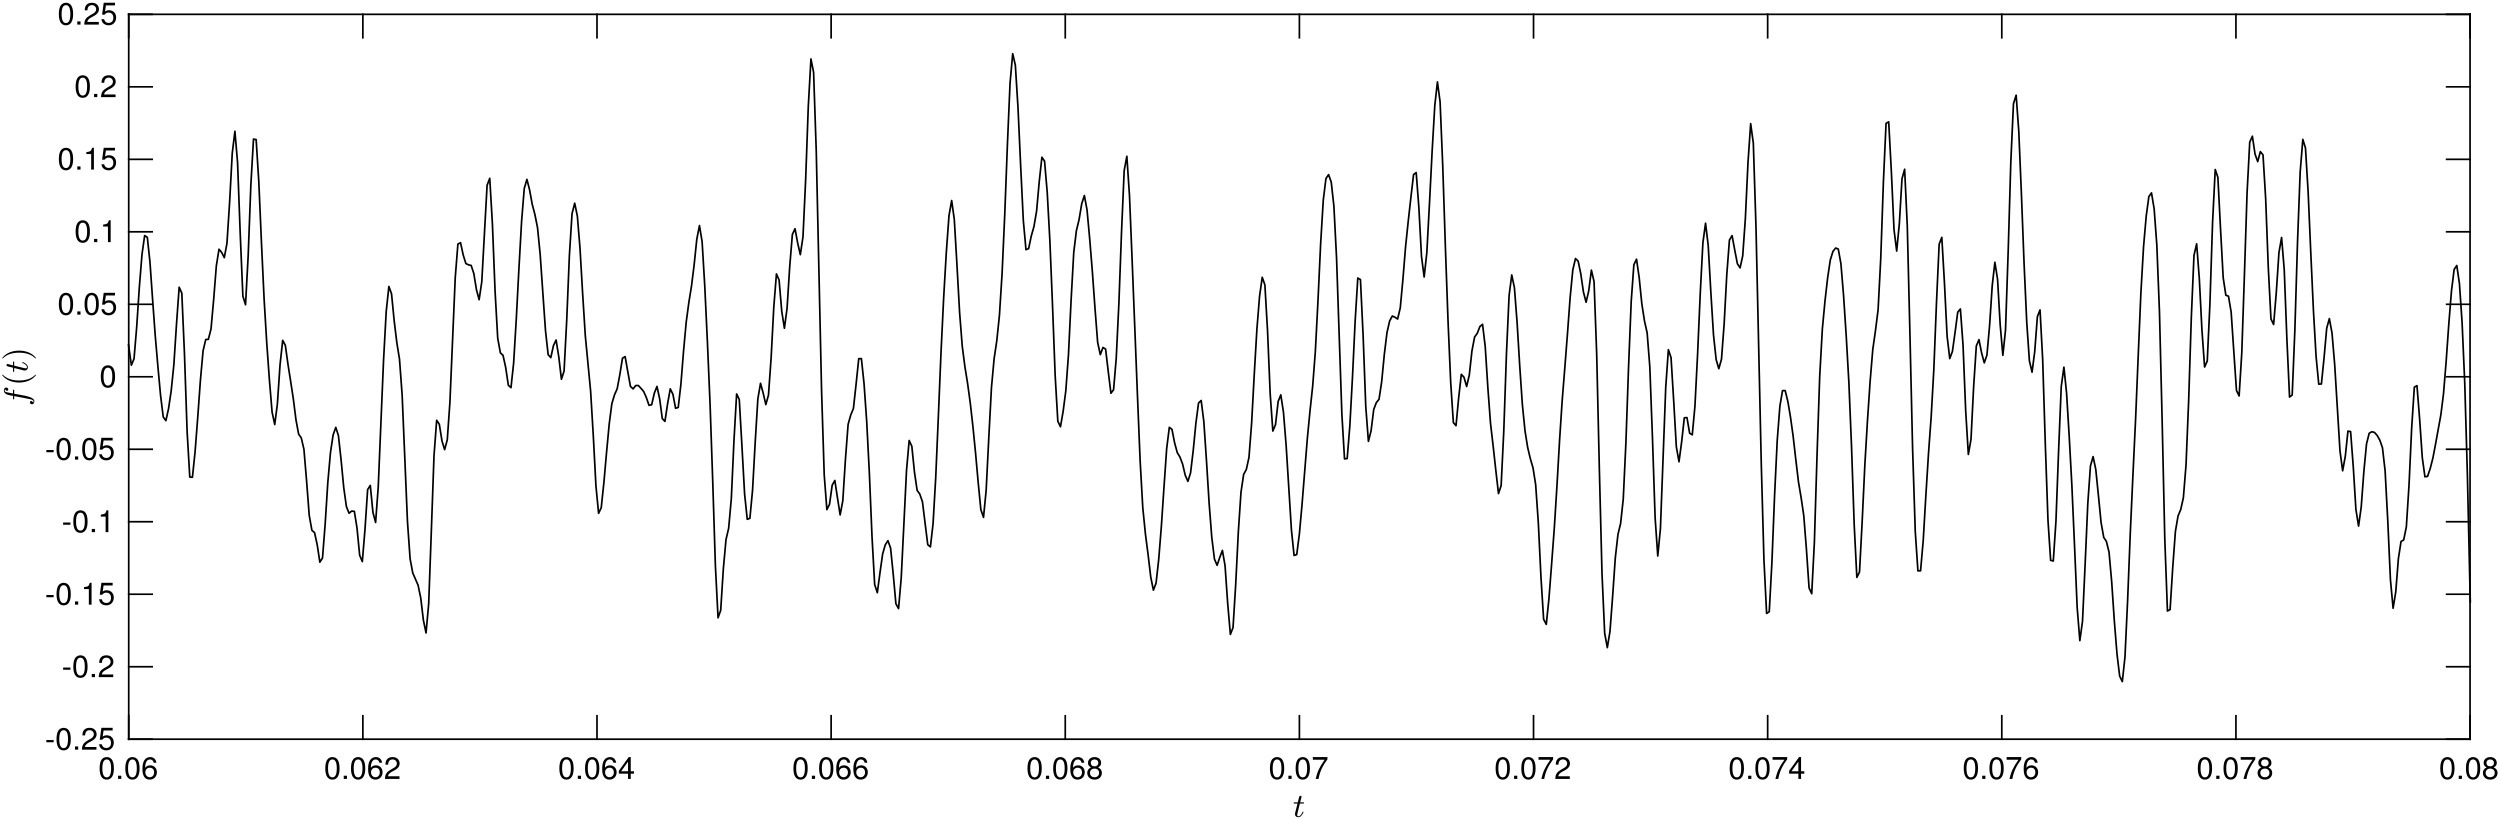 <?xml version="1.0" encoding="UTF-8"?>
<svg xmlns="http://www.w3.org/2000/svg" xmlns:xlink="http://www.w3.org/1999/xlink" width="1461pt" height="480pt" viewBox="0 0 1461 480" version="1.2">
<defs>
<g>
<symbol overflow="visible" id="glyph0-0">
<path style="stroke:none;" d=""/>
</symbol>
<symbol overflow="visible" id="glyph0-1">
<path style="stroke:none;" d="M 4.953 -12.766 C 3.766 -12.766 2.688 -12.25 2.016 -11.375 C 1.188 -10.25 0.781 -8.547 0.781 -6.172 C 0.781 -1.859 2.219 0.422 4.953 0.422 C 7.656 0.422 9.125 -1.875 9.125 -6.078 C 9.125 -8.562 8.734 -10.219 7.891 -11.375 C 7.219 -12.266 6.156 -12.766 4.953 -12.766 Z M 4.953 -11.375 C 6.656 -11.375 7.5 -9.656 7.5 -6.219 C 7.5 -2.594 6.672 -0.906 4.906 -0.906 C 3.234 -0.906 2.391 -2.672 2.391 -6.156 C 2.391 -9.656 3.234 -11.375 4.953 -11.375 Z M 4.953 -11.375 "/>
</symbol>
<symbol overflow="visible" id="glyph0-2">
<path style="stroke:none;" d="M 3.438 -1.875 L 1.562 -1.875 L 1.562 0 L 3.438 0 Z M 3.438 -1.875 "/>
</symbol>
<symbol overflow="visible" id="glyph0-3">
<path style="stroke:none;" d="M 8.969 -9.438 C 8.656 -11.531 7.297 -12.766 5.344 -12.766 C 3.938 -12.766 2.688 -12.109 1.922 -10.953 C 1.141 -9.703 0.781 -8.141 0.781 -5.812 C 0.781 -3.656 1.094 -2.312 1.859 -1.172 C 2.531 -0.141 3.656 0.422 5.062 0.422 C 7.484 0.422 9.234 -1.391 9.234 -3.891 C 9.234 -6.266 7.609 -7.938 5.328 -7.938 C 4.062 -7.938 3.078 -7.453 2.391 -6.516 C 2.406 -9.641 3.422 -11.375 5.234 -11.375 C 6.359 -11.375 7.125 -10.672 7.375 -9.438 Z M 5.125 -6.547 C 6.656 -6.547 7.609 -5.484 7.609 -3.766 C 7.609 -2.156 6.531 -0.984 5.078 -0.984 C 3.594 -0.984 2.484 -2.219 2.484 -3.859 C 2.484 -5.438 3.562 -6.547 5.125 -6.547 Z M 5.125 -6.547 "/>
</symbol>
<symbol overflow="visible" id="glyph0-4">
<path style="stroke:none;" d="M 9.109 -1.562 L 2.391 -1.562 C 2.562 -2.609 3.125 -3.281 4.703 -4.203 L 6.5 -5.172 C 8.281 -6.141 9.203 -7.453 9.203 -9.031 C 9.203 -10.094 8.766 -11.078 8.016 -11.781 C 7.25 -12.453 6.344 -12.766 5.109 -12.766 C 3.484 -12.766 2.281 -12.219 1.578 -11.109 C 1.141 -10.438 0.938 -9.641 0.906 -8.344 L 2.484 -8.344 C 2.531 -9.203 2.641 -9.734 2.859 -10.141 C 3.281 -10.922 4.109 -11.391 5.062 -11.391 C 6.5 -11.391 7.578 -10.359 7.578 -8.984 C 7.578 -7.984 6.984 -7.109 5.844 -6.469 L 4.188 -5.531 C 1.531 -4.016 0.75 -2.812 0.609 0 L 9.109 0 Z M 9.109 -1.562 "/>
</symbol>
<symbol overflow="visible" id="glyph0-5">
<path style="stroke:none;" d="M 5.891 -3.062 L 5.891 0 L 7.469 0 L 7.469 -3.062 L 9.359 -3.062 L 9.359 -4.484 L 7.469 -4.484 L 7.469 -12.766 L 6.297 -12.766 L 0.5 -4.734 L 0.5 -3.062 Z M 5.891 -4.484 L 1.891 -4.484 L 5.891 -10.078 Z M 5.891 -4.484 "/>
</symbol>
<symbol overflow="visible" id="glyph0-6">
<path style="stroke:none;" d="M 7.031 -6.719 C 8.359 -7.531 8.781 -8.156 8.781 -9.375 C 8.781 -11.391 7.219 -12.766 4.953 -12.766 C 2.703 -12.766 1.109 -11.375 1.109 -9.375 C 1.109 -8.172 1.531 -7.531 2.844 -6.719 C 1.391 -6.016 0.672 -4.953 0.672 -3.547 C 0.672 -1.203 2.406 0.422 4.953 0.422 C 7.469 0.422 9.234 -1.203 9.234 -3.531 C 9.234 -4.953 8.516 -6.016 7.031 -6.719 Z M 4.953 -11.375 C 6.297 -11.375 7.156 -10.578 7.156 -9.328 C 7.156 -8.141 6.281 -7.344 4.953 -7.344 C 3.594 -7.344 2.734 -8.141 2.734 -9.344 C 2.734 -10.578 3.594 -11.375 4.953 -11.375 Z M 4.953 -6.016 C 6.531 -6.016 7.609 -5.016 7.609 -3.516 C 7.609 -1.984 6.547 -0.984 4.906 -0.984 C 3.359 -0.984 2.281 -2.016 2.281 -3.516 C 2.281 -5.016 3.344 -6.016 4.953 -6.016 Z M 4.953 -6.016 "/>
</symbol>
<symbol overflow="visible" id="glyph0-7">
<path style="stroke:none;" d="M 9.359 -12.766 L 0.828 -12.766 L 0.828 -11.203 L 7.719 -11.203 C 4.688 -6.859 3.438 -4.203 2.484 0 L 4.172 0 C 4.875 -4.094 6.484 -7.609 9.359 -11.438 Z M 9.359 -12.766 "/>
</symbol>
<symbol overflow="visible" id="glyph0-8">
<path style="stroke:none;" d="M 5.109 -5.625 L 0.828 -5.625 L 0.828 -4.328 L 5.109 -4.328 Z M 5.109 -5.625 "/>
</symbol>
<symbol overflow="visible" id="glyph0-9">
<path style="stroke:none;" d="M 8.562 -12.766 L 1.984 -12.766 L 1.031 -5.812 L 2.484 -5.812 C 3.219 -6.703 3.828 -7.016 4.844 -7.016 C 6.547 -7.016 7.609 -5.844 7.609 -3.953 C 7.609 -2.109 6.547 -0.984 4.828 -0.984 C 3.438 -0.984 2.594 -1.688 2.219 -3.141 L 0.625 -3.141 C 0.844 -2.094 1.031 -1.578 1.406 -1.109 C 2.125 -0.141 3.422 0.422 4.859 0.422 C 7.438 0.422 9.234 -1.453 9.234 -4.156 C 9.234 -6.688 7.562 -8.406 5.109 -8.406 C 4.219 -8.406 3.484 -8.172 2.75 -7.641 L 3.266 -11.203 L 8.562 -11.203 Z M 8.562 -12.766 "/>
</symbol>
<symbol overflow="visible" id="glyph0-10">
<path style="stroke:none;" d="M 4.656 -9.094 L 4.656 0 L 6.25 0 L 6.25 -12.766 L 5.203 -12.766 C 4.641 -10.812 4.281 -10.547 1.844 -10.234 L 1.844 -9.094 Z M 4.656 -9.094 "/>
</symbol>
</g>
</defs>
<g id="surface1">
<rect x="0" y="0" width="1461" height="480" style="fill:rgb(100%,100%,100%);fill-opacity:1;stroke:none;"/>
<rect x="0" y="0" width="1461" height="480" style="fill:rgb(100%,100%,100%);fill-opacity:1;stroke:none;"/>
<path style=" stroke:none;fill-rule:nonzero;fill:rgb(100%,100%,100%);fill-opacity:1;" d="M 75.203 431.973 L 1443.074 431.973 L 1443.074 8.246 L 75.203 8.246 Z M 75.203 431.973 "/>
<path style="fill:none;stroke-width:10.005;stroke-linecap:square;stroke-linejoin:round;stroke:rgb(0%,0%,0%);stroke-opacity:1;stroke-miterlimit:10;" d="M 752.255 -480.129 L 14435.005 -480.129 " transform="matrix(0.1,0,0,0.1,0,480)"/>
<path style="fill:none;stroke-width:10.005;stroke-linecap:square;stroke-linejoin:round;stroke:rgb(0%,0%,0%);stroke-opacity:1;stroke-miterlimit:10;" d="M 752.255 -4716.124 L 14435.005 -4716.124 " transform="matrix(0.1,0,0,0.1,0,480)"/>
<path style="fill:none;stroke-width:10.005;stroke-linecap:square;stroke-linejoin:round;stroke:rgb(0%,0%,0%);stroke-opacity:1;stroke-miterlimit:10;" d="M 752.255 -480.129 L 752.255 -616.963 " transform="matrix(0.1,0,0,0.1,0,480)"/>
<path style="fill:none;stroke-width:10.005;stroke-linecap:square;stroke-linejoin:round;stroke:rgb(0%,0%,0%);stroke-opacity:1;stroke-miterlimit:10;" d="M 2120.554 -480.129 L 2120.554 -616.963 " transform="matrix(0.1,0,0,0.1,0,480)"/>
<path style="fill:none;stroke-width:10.005;stroke-linecap:square;stroke-linejoin:round;stroke:rgb(0%,0%,0%);stroke-opacity:1;stroke-miterlimit:10;" d="M 3488.813 -480.129 L 3488.813 -616.963 " transform="matrix(0.1,0,0,0.1,0,480)"/>
<path style="fill:none;stroke-width:10.005;stroke-linecap:square;stroke-linejoin:round;stroke:rgb(0%,0%,0%);stroke-opacity:1;stroke-miterlimit:10;" d="M 4857.111 -480.129 L 4857.111 -616.963 " transform="matrix(0.1,0,0,0.1,0,480)"/>
<path style="fill:none;stroke-width:10.005;stroke-linecap:square;stroke-linejoin:round;stroke:rgb(0%,0%,0%);stroke-opacity:1;stroke-miterlimit:10;" d="M 6225.371 -480.129 L 6225.371 -616.963 " transform="matrix(0.1,0,0,0.1,0,480)"/>
<path style="fill:none;stroke-width:10.005;stroke-linecap:square;stroke-linejoin:round;stroke:rgb(0%,0%,0%);stroke-opacity:1;stroke-miterlimit:10;" d="M 7593.669 -480.129 L 7593.669 -616.963 " transform="matrix(0.1,0,0,0.1,0,480)"/>
<path style="fill:none;stroke-width:10.005;stroke-linecap:square;stroke-linejoin:round;stroke:rgb(0%,0%,0%);stroke-opacity:1;stroke-miterlimit:10;" d="M 8961.928 -480.129 L 8961.928 -616.963 " transform="matrix(0.1,0,0,0.1,0,480)"/>
<path style="fill:none;stroke-width:10.005;stroke-linecap:square;stroke-linejoin:round;stroke:rgb(0%,0%,0%);stroke-opacity:1;stroke-miterlimit:10;" d="M 10330.188 -480.129 L 10330.188 -616.963 " transform="matrix(0.1,0,0,0.1,0,480)"/>
<path style="fill:none;stroke-width:10.005;stroke-linecap:square;stroke-linejoin:round;stroke:rgb(0%,0%,0%);stroke-opacity:1;stroke-miterlimit:10;" d="M 11698.486 -480.129 L 11698.486 -616.963 " transform="matrix(0.1,0,0,0.1,0,480)"/>
<path style="fill:none;stroke-width:10.005;stroke-linecap:square;stroke-linejoin:round;stroke:rgb(0%,0%,0%);stroke-opacity:1;stroke-miterlimit:10;" d="M 13066.785 -480.129 L 13066.785 -616.963 " transform="matrix(0.1,0,0,0.1,0,480)"/>
<path style="fill:none;stroke-width:10.005;stroke-linecap:square;stroke-linejoin:round;stroke:rgb(0%,0%,0%);stroke-opacity:1;stroke-miterlimit:10;" d="M 14435.005 -480.129 L 14435.005 -616.963 " transform="matrix(0.1,0,0,0.1,0,480)"/>
<path style="fill:none;stroke-width:10.005;stroke-linecap:square;stroke-linejoin:round;stroke:rgb(0%,0%,0%);stroke-opacity:1;stroke-miterlimit:10;" d="M 752.255 -4716.124 L 752.255 -4579.329 " transform="matrix(0.1,0,0,0.1,0,480)"/>
<path style="fill:none;stroke-width:10.005;stroke-linecap:square;stroke-linejoin:round;stroke:rgb(0%,0%,0%);stroke-opacity:1;stroke-miterlimit:10;" d="M 2120.554 -4716.124 L 2120.554 -4579.329 " transform="matrix(0.1,0,0,0.1,0,480)"/>
<path style="fill:none;stroke-width:10.005;stroke-linecap:square;stroke-linejoin:round;stroke:rgb(0%,0%,0%);stroke-opacity:1;stroke-miterlimit:10;" d="M 3488.813 -4716.124 L 3488.813 -4579.329 " transform="matrix(0.1,0,0,0.1,0,480)"/>
<path style="fill:none;stroke-width:10.005;stroke-linecap:square;stroke-linejoin:round;stroke:rgb(0%,0%,0%);stroke-opacity:1;stroke-miterlimit:10;" d="M 4857.111 -4716.124 L 4857.111 -4579.329 " transform="matrix(0.1,0,0,0.1,0,480)"/>
<path style="fill:none;stroke-width:10.005;stroke-linecap:square;stroke-linejoin:round;stroke:rgb(0%,0%,0%);stroke-opacity:1;stroke-miterlimit:10;" d="M 6225.371 -4716.124 L 6225.371 -4579.329 " transform="matrix(0.1,0,0,0.1,0,480)"/>
<path style="fill:none;stroke-width:10.005;stroke-linecap:square;stroke-linejoin:round;stroke:rgb(0%,0%,0%);stroke-opacity:1;stroke-miterlimit:10;" d="M 7593.669 -4716.124 L 7593.669 -4579.329 " transform="matrix(0.1,0,0,0.1,0,480)"/>
<path style="fill:none;stroke-width:10.005;stroke-linecap:square;stroke-linejoin:round;stroke:rgb(0%,0%,0%);stroke-opacity:1;stroke-miterlimit:10;" d="M 8961.928 -4716.124 L 8961.928 -4579.329 " transform="matrix(0.1,0,0,0.1,0,480)"/>
<path style="fill:none;stroke-width:10.005;stroke-linecap:square;stroke-linejoin:round;stroke:rgb(0%,0%,0%);stroke-opacity:1;stroke-miterlimit:10;" d="M 10330.188 -4716.124 L 10330.188 -4579.329 " transform="matrix(0.1,0,0,0.1,0,480)"/>
<path style="fill:none;stroke-width:10.005;stroke-linecap:square;stroke-linejoin:round;stroke:rgb(0%,0%,0%);stroke-opacity:1;stroke-miterlimit:10;" d="M 11698.486 -4716.124 L 11698.486 -4579.329 " transform="matrix(0.1,0,0,0.1,0,480)"/>
<path style="fill:none;stroke-width:10.005;stroke-linecap:square;stroke-linejoin:round;stroke:rgb(0%,0%,0%);stroke-opacity:1;stroke-miterlimit:10;" d="M 13066.785 -4716.124 L 13066.785 -4579.329 " transform="matrix(0.1,0,0,0.1,0,480)"/>
<path style="fill:none;stroke-width:10.005;stroke-linecap:square;stroke-linejoin:round;stroke:rgb(0%,0%,0%);stroke-opacity:1;stroke-miterlimit:10;" d="M 14435.005 -4716.124 L 14435.005 -4579.329 " transform="matrix(0.1,0,0,0.1,0,480)"/>
<g style="fill:rgb(0%,0%,0%);fill-opacity:1;">
  <use xlink:href="#glyph0-1" x="57.432" y="455.197"/>
  <use xlink:href="#glyph0-2" x="67.441" y="455.197"/>
  <use xlink:href="#glyph0-1" x="72.445" y="455.197"/>
  <use xlink:href="#glyph0-3" x="82.453" y="455.197"/>
</g>
<g style="fill:rgb(0%,0%,0%);fill-opacity:1;">
  <use xlink:href="#glyph0-1" x="189.317" y="455.197"/>
  <use xlink:href="#glyph0-2" x="199.326" y="455.197"/>
  <use xlink:href="#glyph0-1" x="204.33" y="455.197"/>
  <use xlink:href="#glyph0-3" x="214.338" y="455.197"/>
  <use xlink:href="#glyph0-4" x="224.346" y="455.197"/>
</g>
<g style="fill:rgb(0%,0%,0%);fill-opacity:1;">
  <use xlink:href="#glyph0-1" x="326.105" y="455.197"/>
  <use xlink:href="#glyph0-2" x="336.113" y="455.197"/>
  <use xlink:href="#glyph0-1" x="341.117" y="455.197"/>
  <use xlink:href="#glyph0-3" x="351.125" y="455.197"/>
  <use xlink:href="#glyph0-5" x="361.134" y="455.197"/>
</g>
<g style="fill:rgb(0%,0%,0%);fill-opacity:1;">
  <use xlink:href="#glyph0-1" x="462.892" y="455.197"/>
  <use xlink:href="#glyph0-2" x="472.9" y="455.197"/>
  <use xlink:href="#glyph0-1" x="477.905" y="455.197"/>
  <use xlink:href="#glyph0-3" x="487.913" y="455.197"/>
  <use xlink:href="#glyph0-3" x="497.921" y="455.197"/>
</g>
<g style="fill:rgb(0%,0%,0%);fill-opacity:1;">
  <use xlink:href="#glyph0-1" x="599.68" y="455.197"/>
  <use xlink:href="#glyph0-2" x="609.688" y="455.197"/>
  <use xlink:href="#glyph0-1" x="614.692" y="455.197"/>
  <use xlink:href="#glyph0-3" x="624.7" y="455.197"/>
  <use xlink:href="#glyph0-6" x="634.709" y="455.197"/>
</g>
<g style="fill:rgb(0%,0%,0%);fill-opacity:1;">
  <use xlink:href="#glyph0-1" x="741.37" y="455.197"/>
  <use xlink:href="#glyph0-2" x="751.378" y="455.197"/>
  <use xlink:href="#glyph0-1" x="756.382" y="455.197"/>
  <use xlink:href="#glyph0-7" x="766.391" y="455.197"/>
</g>
<g style="fill:rgb(0%,0%,0%);fill-opacity:1;">
  <use xlink:href="#glyph0-1" x="873.254" y="455.197"/>
  <use xlink:href="#glyph0-2" x="883.263" y="455.197"/>
  <use xlink:href="#glyph0-1" x="888.267" y="455.197"/>
  <use xlink:href="#glyph0-7" x="898.275" y="455.197"/>
  <use xlink:href="#glyph0-4" x="908.283" y="455.197"/>
</g>
<g style="fill:rgb(0%,0%,0%);fill-opacity:1;">
  <use xlink:href="#glyph0-1" x="1010.042" y="455.197"/>
  <use xlink:href="#glyph0-2" x="1020.05" y="455.197"/>
  <use xlink:href="#glyph0-1" x="1025.055" y="455.197"/>
  <use xlink:href="#glyph0-7" x="1035.063" y="455.197"/>
  <use xlink:href="#glyph0-5" x="1045.071" y="455.197"/>
</g>
<g style="fill:rgb(0%,0%,0%);fill-opacity:1;">
  <use xlink:href="#glyph0-1" x="1146.829" y="455.197"/>
  <use xlink:href="#glyph0-2" x="1156.837" y="455.197"/>
  <use xlink:href="#glyph0-1" x="1161.842" y="455.197"/>
  <use xlink:href="#glyph0-7" x="1171.85" y="455.197"/>
  <use xlink:href="#glyph0-3" x="1181.858" y="455.197"/>
</g>
<g style="fill:rgb(0%,0%,0%);fill-opacity:1;">
  <use xlink:href="#glyph0-1" x="1283.617" y="455.197"/>
  <use xlink:href="#glyph0-2" x="1293.625" y="455.197"/>
  <use xlink:href="#glyph0-1" x="1298.629" y="455.197"/>
  <use xlink:href="#glyph0-7" x="1308.638" y="455.197"/>
  <use xlink:href="#glyph0-6" x="1318.646" y="455.197"/>
</g>
<g style="fill:rgb(0%,0%,0%);fill-opacity:1;">
  <use xlink:href="#glyph0-1" x="1425.307" y="455.197"/>
  <use xlink:href="#glyph0-2" x="1435.316" y="455.197"/>
  <use xlink:href="#glyph0-1" x="1440.32" y="455.197"/>
  <use xlink:href="#glyph0-6" x="1450.328" y="455.197"/>
</g>
<path style=" stroke:none;fill-rule:nonzero;fill:rgb(0%,0%,0%);fill-opacity:1;" d="M 756.793 475.766 C 756.793 475.574 756.812 475.391 756.852 475.211 L 758.27 469.578 L 756.199 469.578 C 756.074 469.578 756.008 469.496 756.008 469.328 C 756.059 469.035 756.145 468.887 756.258 468.887 L 758.441 468.887 L 759.227 465.688 C 759.277 465.52 759.379 465.379 759.531 465.254 C 759.688 465.133 759.859 465.074 760.051 465.074 C 760.215 465.074 760.352 465.121 760.461 465.219 C 760.57 465.312 760.621 465.445 760.621 465.609 C 760.621 465.648 760.621 465.68 760.621 465.707 C 760.621 465.73 760.617 465.758 760.605 465.781 L 759.82 468.887 L 761.848 468.887 C 761.977 468.887 762.043 468.977 762.043 469.156 C 762.043 469.18 762.031 469.23 762.012 469.309 C 761.992 469.387 761.969 469.449 761.938 469.5 C 761.902 469.551 761.855 469.578 761.793 469.578 L 759.645 469.578 L 758.25 475.25 C 758.148 475.621 758.098 475.938 758.098 476.207 C 758.098 476.77 758.289 477.051 758.672 477.051 C 759.246 477.051 759.758 476.781 760.203 476.246 C 760.648 475.707 760.988 475.113 761.219 474.465 C 761.27 474.387 761.32 474.348 761.371 474.348 L 761.621 474.348 C 761.672 474.348 761.711 474.367 761.742 474.406 C 761.777 474.445 761.793 474.484 761.793 474.52 C 761.793 474.547 761.785 474.566 761.773 474.578 C 761.48 475.371 761.059 476.07 760.508 476.676 C 759.961 477.285 759.336 477.586 758.633 477.586 C 758.109 477.586 757.672 477.414 757.32 477.07 C 756.969 476.727 756.793 476.289 756.793 475.766 "/>
<path style="fill:none;stroke-width:10.005;stroke-linecap:square;stroke-linejoin:round;stroke:rgb(0%,0%,0%);stroke-opacity:1;stroke-miterlimit:10;" d="M 752.255 -480.129 L 752.255 -4716.124 " transform="matrix(0.1,0,0,0.1,0,480)"/>
<path style="fill:none;stroke-width:10.005;stroke-linecap:square;stroke-linejoin:round;stroke:rgb(0%,0%,0%);stroke-opacity:1;stroke-miterlimit:10;" d="M 14435.005 -480.129 L 14435.005 -4716.124 " transform="matrix(0.1,0,0,0.1,0,480)"/>
<path style="fill:none;stroke-width:10.005;stroke-linecap:square;stroke-linejoin:round;stroke:rgb(0%,0%,0%);stroke-opacity:1;stroke-miterlimit:10;" d="M 752.255 -480.129 L 889.093 -480.129 " transform="matrix(0.1,0,0,0.1,0,480)"/>
<path style="fill:none;stroke-width:10.005;stroke-linecap:square;stroke-linejoin:round;stroke:rgb(0%,0%,0%);stroke-opacity:1;stroke-miterlimit:10;" d="M 752.255 -903.713 L 889.093 -903.713 " transform="matrix(0.1,0,0,0.1,0,480)"/>
<path style="fill:none;stroke-width:10.005;stroke-linecap:square;stroke-linejoin:round;stroke:rgb(0%,0%,0%);stroke-opacity:1;stroke-miterlimit:10;" d="M 752.255 -1327.336 L 889.093 -1327.336 " transform="matrix(0.1,0,0,0.1,0,480)"/>
<path style="fill:none;stroke-width:10.005;stroke-linecap:square;stroke-linejoin:round;stroke:rgb(0%,0%,0%);stroke-opacity:1;stroke-miterlimit:10;" d="M 752.255 -1750.92 L 889.093 -1750.92 " transform="matrix(0.1,0,0,0.1,0,480)"/>
<path style="fill:none;stroke-width:10.005;stroke-linecap:square;stroke-linejoin:round;stroke:rgb(0%,0%,0%);stroke-opacity:1;stroke-miterlimit:10;" d="M 752.255 -2174.543 L 889.093 -2174.543 " transform="matrix(0.1,0,0,0.1,0,480)"/>
<path style="fill:none;stroke-width:10.005;stroke-linecap:square;stroke-linejoin:round;stroke:rgb(0%,0%,0%);stroke-opacity:1;stroke-miterlimit:10;" d="M 752.255 -2598.127 L 889.093 -2598.127 " transform="matrix(0.1,0,0,0.1,0,480)"/>
<path style="fill:none;stroke-width:10.005;stroke-linecap:square;stroke-linejoin:round;stroke:rgb(0%,0%,0%);stroke-opacity:1;stroke-miterlimit:10;" d="M 752.255 -3021.711 L 889.093 -3021.711 " transform="matrix(0.1,0,0,0.1,0,480)"/>
<path style="fill:none;stroke-width:10.005;stroke-linecap:square;stroke-linejoin:round;stroke:rgb(0%,0%,0%);stroke-opacity:1;stroke-miterlimit:10;" d="M 752.255 -3445.334 L 889.093 -3445.334 " transform="matrix(0.1,0,0,0.1,0,480)"/>
<path style="fill:none;stroke-width:10.005;stroke-linecap:square;stroke-linejoin:round;stroke:rgb(0%,0%,0%);stroke-opacity:1;stroke-miterlimit:10;" d="M 752.255 -3868.957 L 889.093 -3868.957 " transform="matrix(0.1,0,0,0.1,0,480)"/>
<path style="fill:none;stroke-width:10.005;stroke-linecap:square;stroke-linejoin:round;stroke:rgb(0%,0%,0%);stroke-opacity:1;stroke-miterlimit:10;" d="M 752.255 -4292.54 L 889.093 -4292.54 " transform="matrix(0.1,0,0,0.1,0,480)"/>
<path style="fill:none;stroke-width:10.005;stroke-linecap:square;stroke-linejoin:round;stroke:rgb(0%,0%,0%);stroke-opacity:1;stroke-miterlimit:10;" d="M 752.255 -4716.124 L 889.093 -4716.124 " transform="matrix(0.1,0,0,0.1,0,480)"/>
<path style="fill:none;stroke-width:10.005;stroke-linecap:square;stroke-linejoin:round;stroke:rgb(0%,0%,0%);stroke-opacity:1;stroke-miterlimit:10;" d="M 14435.005 -480.129 L 14298.206 -480.129 " transform="matrix(0.1,0,0,0.1,0,480)"/>
<path style="fill:none;stroke-width:10.005;stroke-linecap:square;stroke-linejoin:round;stroke:rgb(0%,0%,0%);stroke-opacity:1;stroke-miterlimit:10;" d="M 14435.005 -903.713 L 14298.206 -903.713 " transform="matrix(0.1,0,0,0.1,0,480)"/>
<path style="fill:none;stroke-width:10.005;stroke-linecap:square;stroke-linejoin:round;stroke:rgb(0%,0%,0%);stroke-opacity:1;stroke-miterlimit:10;" d="M 14435.005 -1327.336 L 14298.206 -1327.336 " transform="matrix(0.1,0,0,0.1,0,480)"/>
<path style="fill:none;stroke-width:10.005;stroke-linecap:square;stroke-linejoin:round;stroke:rgb(0%,0%,0%);stroke-opacity:1;stroke-miterlimit:10;" d="M 14435.005 -1750.92 L 14298.206 -1750.92 " transform="matrix(0.1,0,0,0.1,0,480)"/>
<path style="fill:none;stroke-width:10.005;stroke-linecap:square;stroke-linejoin:round;stroke:rgb(0%,0%,0%);stroke-opacity:1;stroke-miterlimit:10;" d="M 14435.005 -2174.543 L 14298.206 -2174.543 " transform="matrix(0.1,0,0,0.1,0,480)"/>
<path style="fill:none;stroke-width:10.005;stroke-linecap:square;stroke-linejoin:round;stroke:rgb(0%,0%,0%);stroke-opacity:1;stroke-miterlimit:10;" d="M 14435.005 -2598.127 L 14298.206 -2598.127 " transform="matrix(0.1,0,0,0.1,0,480)"/>
<path style="fill:none;stroke-width:10.005;stroke-linecap:square;stroke-linejoin:round;stroke:rgb(0%,0%,0%);stroke-opacity:1;stroke-miterlimit:10;" d="M 14435.005 -3021.711 L 14298.206 -3021.711 " transform="matrix(0.1,0,0,0.1,0,480)"/>
<path style="fill:none;stroke-width:10.005;stroke-linecap:square;stroke-linejoin:round;stroke:rgb(0%,0%,0%);stroke-opacity:1;stroke-miterlimit:10;" d="M 14435.005 -3445.334 L 14298.206 -3445.334 " transform="matrix(0.1,0,0,0.1,0,480)"/>
<path style="fill:none;stroke-width:10.005;stroke-linecap:square;stroke-linejoin:round;stroke:rgb(0%,0%,0%);stroke-opacity:1;stroke-miterlimit:10;" d="M 14435.005 -3868.957 L 14298.206 -3868.957 " transform="matrix(0.1,0,0,0.1,0,480)"/>
<path style="fill:none;stroke-width:10.005;stroke-linecap:square;stroke-linejoin:round;stroke:rgb(0%,0%,0%);stroke-opacity:1;stroke-miterlimit:10;" d="M 14435.005 -4292.54 L 14298.206 -4292.54 " transform="matrix(0.1,0,0,0.1,0,480)"/>
<path style="fill:none;stroke-width:10.005;stroke-linecap:square;stroke-linejoin:round;stroke:rgb(0%,0%,0%);stroke-opacity:1;stroke-miterlimit:10;" d="M 14435.005 -4716.124 L 14298.206 -4716.124 " transform="matrix(0.1,0,0,0.1,0,480)"/>
<g style="fill:rgb(0%,0%,0%);fill-opacity:1;">
  <use xlink:href="#glyph0-8" x="26.254" y="438.104"/>
  <use xlink:href="#glyph0-1" x="32.248" y="438.104"/>
  <use xlink:href="#glyph0-2" x="42.257" y="438.104"/>
  <use xlink:href="#glyph0-4" x="47.261" y="438.104"/>
  <use xlink:href="#glyph0-9" x="57.269" y="438.104"/>
</g>
<g style="fill:rgb(0%,0%,0%);fill-opacity:1;">
  <use xlink:href="#glyph0-8" x="36.06" y="395.731"/>
  <use xlink:href="#glyph0-1" x="42.054" y="395.731"/>
  <use xlink:href="#glyph0-2" x="52.062" y="395.731"/>
  <use xlink:href="#glyph0-4" x="57.066" y="395.731"/>
</g>
<g style="fill:rgb(0%,0%,0%);fill-opacity:1;">
  <use xlink:href="#glyph0-8" x="26.254" y="353.358"/>
  <use xlink:href="#glyph0-1" x="32.248" y="353.358"/>
  <use xlink:href="#glyph0-2" x="42.257" y="353.358"/>
  <use xlink:href="#glyph0-10" x="47.261" y="353.358"/>
  <use xlink:href="#glyph0-9" x="57.269" y="353.358"/>
</g>
<g style="fill:rgb(0%,0%,0%);fill-opacity:1;">
  <use xlink:href="#glyph0-8" x="36.06" y="310.986"/>
  <use xlink:href="#glyph0-1" x="42.054" y="310.986"/>
  <use xlink:href="#glyph0-2" x="52.062" y="310.986"/>
  <use xlink:href="#glyph0-10" x="57.066" y="310.986"/>
</g>
<g style="fill:rgb(0%,0%,0%);fill-opacity:1;">
  <use xlink:href="#glyph0-8" x="26.254" y="268.613"/>
  <use xlink:href="#glyph0-1" x="32.248" y="268.613"/>
  <use xlink:href="#glyph0-2" x="42.257" y="268.613"/>
  <use xlink:href="#glyph0-1" x="47.261" y="268.613"/>
  <use xlink:href="#glyph0-9" x="57.269" y="268.613"/>
</g>
<g style="fill:rgb(0%,0%,0%);fill-opacity:1;">
  <use xlink:href="#glyph0-1" x="58.122" y="226.24"/>
</g>
<g style="fill:rgb(0%,0%,0%);fill-opacity:1;">
  <use xlink:href="#glyph0-1" x="33.608" y="183.868"/>
  <use xlink:href="#glyph0-2" x="43.616" y="183.868"/>
  <use xlink:href="#glyph0-1" x="48.621" y="183.868"/>
  <use xlink:href="#glyph0-9" x="58.629" y="183.868"/>
</g>
<g style="fill:rgb(0%,0%,0%);fill-opacity:1;">
  <use xlink:href="#glyph0-1" x="43.414" y="141.495"/>
  <use xlink:href="#glyph0-2" x="53.422" y="141.495"/>
  <use xlink:href="#glyph0-10" x="58.426" y="141.495"/>
</g>
<g style="fill:rgb(0%,0%,0%);fill-opacity:1;">
  <use xlink:href="#glyph0-1" x="33.608" y="99.122"/>
  <use xlink:href="#glyph0-2" x="43.616" y="99.122"/>
  <use xlink:href="#glyph0-10" x="48.621" y="99.122"/>
  <use xlink:href="#glyph0-9" x="58.629" y="99.122"/>
</g>
<g style="fill:rgb(0%,0%,0%);fill-opacity:1;">
  <use xlink:href="#glyph0-1" x="43.414" y="56.75"/>
  <use xlink:href="#glyph0-2" x="53.422" y="56.75"/>
  <use xlink:href="#glyph0-4" x="58.426" y="56.75"/>
</g>
<g style="fill:rgb(0%,0%,0%);fill-opacity:1;">
  <use xlink:href="#glyph0-1" x="33.608" y="14.377"/>
  <use xlink:href="#glyph0-2" x="43.616" y="14.377"/>
  <use xlink:href="#glyph0-4" x="48.621" y="14.377"/>
  <use xlink:href="#glyph0-9" x="58.629" y="14.377"/>
</g>
<path style=" stroke:none;fill-rule:nonzero;fill:rgb(0%,0%,0%);fill-opacity:1;" d="M 19.297 235.391 C 19.488 235.145 19.586 234.852 19.586 234.508 C 19.586 234.047 19.07 233.672 18.035 233.379 C 17.535 233.25 15.891 232.918 13.094 232.383 L 8.285 231.48 L 8.285 233.168 C 8.285 233.297 8.203 233.359 8.039 233.359 C 7.742 233.309 7.598 233.223 7.598 233.109 L 7.598 231.348 L 6.332 231.117 C 5.938 231.039 5.594 230.969 5.309 230.906 C 5.02 230.844 4.758 230.773 4.516 230.703 C 4.27 230.633 4.004 230.523 3.707 230.367 C 3.273 230.152 2.922 229.852 2.645 229.469 C 2.371 229.086 2.234 228.676 2.234 228.242 C 2.234 227.949 2.285 227.668 2.387 227.398 C 2.488 227.129 2.645 226.91 2.855 226.738 C 3.066 226.566 3.32 226.48 3.613 226.48 C 3.945 226.48 4.23 226.59 4.477 226.805 C 4.719 227.023 4.84 227.289 4.84 227.609 C 4.84 227.812 4.773 227.992 4.648 228.145 C 4.52 228.301 4.348 228.375 4.129 228.375 C 3.848 228.375 3.602 228.277 3.383 228.078 C 3.168 227.883 3.047 227.641 3.02 227.359 C 2.828 227.602 2.73 227.902 2.73 228.262 C 2.73 228.453 2.824 228.637 3.012 228.816 C 3.195 228.996 3.395 229.109 3.613 229.16 C 3.945 229.238 4.844 229.418 6.312 229.699 L 7.598 229.949 L 7.598 227.914 C 7.598 227.789 7.688 227.723 7.863 227.723 C 7.891 227.738 7.945 227.754 8.027 227.773 C 8.109 227.793 8.176 227.816 8.219 227.852 C 8.266 227.883 8.285 227.922 8.285 227.973 L 8.285 230.082 L 13.074 230.98 C 13.777 231.098 14.488 231.23 15.211 231.387 C 15.93 231.539 16.668 231.75 17.422 232.016 C 18.176 232.285 18.809 232.629 19.316 233.051 C 19.828 233.473 20.086 233.973 20.086 234.547 C 20.086 234.992 19.961 235.391 19.711 235.734 C 19.461 236.078 19.125 236.254 18.707 236.254 C 18.371 236.254 18.086 236.145 17.844 235.938 C 17.602 235.727 17.48 235.453 17.48 235.121 C 17.48 234.902 17.543 234.723 17.672 234.574 C 17.797 234.43 17.969 234.355 18.188 234.355 C 18.469 234.355 18.723 234.461 18.953 234.672 C 19.184 234.883 19.297 235.121 19.297 235.391 "/>
<path style=" stroke:none;fill-rule:nonzero;fill:rgb(0%,0%,0%);fill-opacity:1;" d="M 20.926 219.379 C 20.352 220.109 19.695 220.738 18.953 221.266 C 18.215 221.797 17.418 222.23 16.57 222.562 C 15.719 222.895 14.836 223.141 13.918 223.309 C 12.996 223.477 12.078 223.559 11.16 223.559 C 10.215 223.559 9.281 223.477 8.363 223.309 C 7.445 223.141 6.559 222.891 5.711 222.551 C 4.863 222.215 4.066 221.777 3.324 221.25 C 2.586 220.719 1.941 220.094 1.391 219.379 C 1.367 219.379 1.352 219.348 1.352 219.285 L 1.352 219.113 C 1.352 219.074 1.367 219.039 1.402 219.008 C 1.434 218.977 1.477 218.961 1.527 218.961 C 1.578 218.961 1.617 218.973 1.641 218.996 C 2.266 219.637 2.938 220.164 3.652 220.59 C 4.367 221.008 5.129 221.352 5.941 221.613 C 6.75 221.875 7.586 222.062 8.449 222.18 C 9.312 222.293 10.215 222.352 11.16 222.352 C 15.32 222.352 18.48 221.238 20.641 219.016 C 20.676 218.977 20.727 218.961 20.793 218.961 C 20.832 218.961 20.867 218.977 20.906 219.008 C 20.945 219.039 20.965 219.074 20.965 219.113 L 20.965 219.285 C 20.965 219.348 20.953 219.379 20.926 219.379 "/>
<path style=" stroke:none;fill-rule:nonzero;fill:rgb(0%,0%,0%);fill-opacity:1;" d="M 14.473 216.543 C 14.281 216.543 14.094 216.523 13.918 216.484 L 8.285 215.066 L 8.285 217.137 C 8.285 217.266 8.203 217.328 8.039 217.328 C 7.742 217.277 7.598 217.195 7.598 217.078 L 7.598 214.895 L 4.398 214.109 C 4.234 214.059 4.09 213.957 3.969 213.805 C 3.848 213.648 3.785 213.477 3.785 213.285 C 3.785 213.121 3.832 212.98 3.93 212.871 C 4.023 212.766 4.156 212.711 4.32 212.711 C 4.359 212.711 4.391 212.711 4.418 212.711 C 4.445 212.711 4.469 212.719 4.496 212.73 L 7.598 213.516 L 7.598 211.484 C 7.598 211.355 7.688 211.293 7.863 211.293 C 7.891 211.293 7.941 211.301 8.02 211.32 C 8.094 211.34 8.16 211.367 8.211 211.398 C 8.262 211.43 8.285 211.477 8.285 211.543 L 8.285 213.688 L 13.957 215.086 C 14.324 215.188 14.645 215.238 14.914 215.238 C 15.473 215.238 15.754 215.047 15.754 214.664 C 15.754 214.09 15.488 213.578 14.949 213.133 C 14.414 212.684 13.82 212.348 13.168 212.117 C 13.094 212.066 13.055 212.016 13.055 211.965 L 13.055 211.715 C 13.055 211.664 13.074 211.621 13.113 211.59 C 13.152 211.559 13.188 211.543 13.227 211.543 C 13.254 211.543 13.273 211.547 13.285 211.559 C 14.078 211.855 14.777 212.277 15.383 212.824 C 15.988 213.375 16.293 214 16.293 214.703 C 16.293 215.227 16.117 215.664 15.773 216.016 C 15.43 216.367 14.996 216.543 14.473 216.543 "/>
<path style=" stroke:none;fill-rule:nonzero;fill:rgb(0%,0%,0%);fill-opacity:1;" d="M 20.965 209.332 C 20.965 209.445 20.906 209.504 20.793 209.504 C 20.742 209.504 20.703 209.492 20.676 209.465 C 18.492 207.23 15.32 206.113 11.16 206.113 C 6.996 206.113 3.836 207.219 1.68 209.426 C 1.652 209.477 1.602 209.504 1.527 209.504 C 1.477 209.504 1.434 209.488 1.402 209.453 C 1.367 209.426 1.352 209.383 1.352 209.332 L 1.352 209.16 C 1.352 209.121 1.367 209.09 1.391 209.062 C 2.133 208.117 3.031 207.332 4.094 206.707 C 5.152 206.078 6.281 205.621 7.48 205.336 C 8.68 205.047 9.906 204.902 11.16 204.902 C 12.078 204.902 12.988 204.98 13.887 205.137 C 14.789 205.289 15.676 205.535 16.551 205.883 C 17.426 206.227 18.23 206.66 18.965 207.188 C 19.699 207.711 20.352 208.336 20.926 209.062 C 20.953 209.09 20.965 209.121 20.965 209.16 L 20.965 209.332 "/>
<path style="fill:none;stroke-width:10.005;stroke-linecap:butt;stroke-linejoin:round;stroke:rgb(0%,0%,0%);stroke-opacity:1;stroke-miterlimit:10;" d="M 750.653 -2789.163 L 752.255 -2774.558 L 767.768 -2665.997 L 783.28 -2703.447 L 798.793 -2888.704 L 814.305 -3121.407 L 829.818 -3313.381 L 845.33 -3423.114 L 860.842 -3413.39 L 876.355 -3268.863 L 891.906 -3047.836 L 907.38 -2836.532 L 922.892 -2656.625 L 938.444 -2488.316 L 953.917 -2363.275 L 969.43 -2341.68 L 984.981 -2411.855 L 1000.493 -2516.667 L 1016.006 -2668.653 L 1031.518 -2906.277 L 1047.031 -3121.524 L 1062.543 -3086.535 L 1078.056 -2730.665 L 1093.568 -2276.778 L 1109.081 -2012.17 L 1124.593 -2010.881 L 1140.105 -2160.446 L 1155.618 -2361.479 L 1171.13 -2576.922 L 1186.643 -2748.941 L 1202.155 -2815.601 L 1217.668 -2817.124 L 1233.18 -2877.535 L 1248.692 -3049.983 L 1264.205 -3245.823 L 1279.717 -3343.216 L 1295.23 -3325.331 L 1310.742 -3294.324 L 1326.255 -3377.385 L 1341.767 -3616.181 L 1357.279 -3904.688 L 1372.792 -4032.618 L 1388.304 -3850.329 L 1403.817 -3434.595 L 1419.329 -3069.587 L 1434.842 -3019.172 L 1450.354 -3306.508 L 1465.867 -3716.541 L 1481.379 -3987.124 L 1496.891 -3984.117 L 1512.404 -3738.566 L 1527.916 -3382.696 L 1543.468 -3051.311 L 1558.941 -2795.021 L 1574.454 -2579.226 L 1590.005 -2392.173 L 1605.518 -2319.187 L 1620.991 -2438.995 L 1636.503 -2667.832 L 1652.055 -2810.68 L 1667.567 -2781.392 L 1683.041 -2670.136 L 1698.592 -2571.416 L 1714.105 -2469.884 L 1729.617 -2346.757 L 1745.129 -2263.227 L 1760.642 -2240.734 L 1776.154 -2174.543 L 1791.667 -1989.677 L 1807.179 -1787.433 L 1822.692 -1701.091 L 1838.204 -1687.306 L 1853.716 -1616.663 L 1869.229 -1514.585 L 1884.741 -1539.343 L 1900.254 -1737.33 L 1915.766 -1981.163 L 1931.279 -2155.525 L 1946.791 -2258.385 L 1962.304 -2302.434 L 1977.816 -2253.933 L 1993.328 -2112.257 L 2008.841 -1950.157 L 2024.353 -1839.604 L 2039.866 -1800.749 L 2055.378 -1813.362 L 2070.891 -1811.449 L 2086.403 -1713.783 L 2101.915 -1554.885 L 2117.428 -1518.099 L 2132.94 -1705.387 L 2148.453 -1938.911 L 2163.965 -1963.161 L 2179.478 -1805.279 L 2195.029 -1747.093 L 2210.502 -1955.663 L 2226.015 -2327.934 L 2241.527 -2695.598 L 2257.079 -2980.278 L 2272.552 -3125.586 L 2288.065 -3083.333 L 2303.616 -2925.333 L 2319.129 -2796.856 L 2334.602 -2701.494 L 2350.114 -2491.909 L 2365.666 -2122.801 L 2381.178 -1752.638 L 2396.652 -1534.227 L 2412.203 -1451.44 L 2427.716 -1415.864 L 2443.228 -1380.211 L 2458.741 -1306.132 L 2474.253 -1175.624 L 2489.765 -1101.271 L 2505.278 -1272.001 L 2520.79 -1698.787 L 2536.303 -2136.351 L 2551.815 -2343.828 L 2567.328 -2320.866 L 2582.84 -2223.669 L 2598.352 -2172.317 L 2613.865 -2229.722 L 2629.377 -2449.89 L 2644.89 -2815.015 L 2660.402 -3177.445 L 2675.915 -3373.558 L 2691.427 -3381.642 L 2706.939 -3309.827 L 2722.452 -3259.999 L 2737.964 -3252.267 L 2753.477 -3248.674 L 2768.989 -3201.383 L 2784.502 -3106.49 L 2800.014 -3048.695 L 2815.566 -3153.429 L 2831.039 -3435.805 L 2846.551 -3717.244 L 2862.064 -3757.935 L 2877.615 -3492.39 L 2893.089 -3100.125 L 2908.601 -2823.84 L 2924.153 -2738.046 L 2939.626 -2723.597 L 2955.178 -2652.915 L 2970.69 -2548.689 L 2986.202 -2534.708 L 3001.676 -2678.142 L 3017.227 -2936.58 L 3032.74 -3233.054 L 3048.252 -3507.854 L 3063.765 -3698.344 L 3079.277 -3751.804 L 3094.789 -3690.885 L 3110.302 -3605.989 L 3125.814 -3547.022 L 3141.327 -3469.311 L 3156.839 -3312.717 L 3172.352 -3088.527 L 3187.864 -2867.851 L 3203.376 -2727.151 L 3218.889 -2710.085 L 3234.401 -2780.572 L 3249.914 -2812.789 L 3265.426 -2715.201 L 3280.939 -2583.678 L 3296.451 -2631.789 L 3311.964 -2929.902 L 3327.476 -3306.508 L 3342.988 -3551.435 L 3358.501 -3612.471 L 3374.013 -3537.532 L 3389.526 -3349.581 L 3405.038 -3082.474 L 3420.551 -2837.664 L 3436.063 -2675.643 L 3451.575 -2514.09 L 3467.127 -2254.48 L 3482.6 -1961.404 L 3498.113 -1800.28 L 3513.625 -1832.731 L 3529.177 -1980.304 L 3544.65 -2156.072 L 3560.202 -2321.843 L 3575.714 -2441.104 L 3591.226 -2492.807 L 3606.739 -2527.679 L 3622.251 -2610.662 L 3637.764 -2706.454 L 3653.276 -2715.904 L 3668.789 -2627.884 L 3684.301 -2542.05 L 3699.813 -2527.367 L 3715.326 -2547.205 L 3730.838 -2546.892 L 3746.351 -2530.022 L 3761.863 -2511.786 L 3777.376 -2476.21 L 3792.888 -2431.107 L 3808.401 -2434.895 L 3823.913 -2502.335 L 3839.425 -2541.62 L 3854.938 -2469.728 L 3870.45 -2353.552 L 3885.963 -2337.463 L 3901.475 -2440.791 L 3916.988 -2527.367 L 3932.5 -2496.165 L 3948.012 -2414.237 L 3963.525 -2418.728 L 3979.037 -2552.945 L 3994.55 -2747.145 L 4010.062 -2916.195 L 4025.575 -3032.293 L 4041.087 -3127.851 L 4056.599 -3252.657 L 4072.112 -3402.143 L 4087.624 -3481.846 L 4103.137 -3387.695 L 4118.649 -3128.163 L 4134.162 -2800.488 L 4149.674 -2437.433 L 4165.226 -1985.967 L 4180.738 -1494.356 L 4196.211 -1189.956 L 4211.724 -1233.029 L 4227.275 -1477.018 L 4242.788 -1646.889 L 4258.261 -1713.041 L 4273.774 -1885.02 L 4289.325 -2226.363 L 4304.838 -2497.532 L 4320.311 -2465.784 L 4335.862 -2193.834 L 4351.375 -1913.918 L 4366.887 -1765.33 L 4382.361 -1770.875 L 4397.912 -1935.357 L 4413.425 -2215.976 L 4428.937 -2469.22 L 4444.449 -2559.935 L 4459.962 -2502.609 L 4475.474 -2435.597 L 4490.987 -2491.089 L 4506.499 -2709.148 L 4522.012 -3005.348 L 4537.524 -3199.236 L 4553.036 -3163.309 L 4568.549 -2980.59 L 4584.061 -2881.675 L 4599.574 -2998.319 L 4615.086 -3241.645 L 4630.599 -3429.596 L 4646.111 -3463.336 L 4661.624 -3379.377 L 4677.136 -3311.936 L 4692.648 -3416.319 L 4708.161 -3748.329 L 4723.673 -4178.356 L 4739.186 -4455.265 L 4754.698 -4377.281 L 4770.211 -3915.817 L 4785.723 -3217.16 L 4801.235 -2517.565 L 4816.748 -2024.197 L 4832.26 -1821.797 L 4847.773 -1853.155 L 4863.285 -1964.333 L 4878.798 -1992.098 L 4894.349 -1889.238 L 4909.823 -1790.752 L 4925.335 -1873.5 L 4940.886 -2118.466 L 4956.399 -2320.163 L 4971.872 -2375.186 L 4987.385 -2412.909 L 5002.936 -2554.546 L 5018.449 -2703.642 L 5033.961 -2704.306 L 5049.473 -2557.826 L 5064.986 -2337.424 L 5080.498 -2035.483 L 5096.011 -1664.774 L 5111.523 -1384.038 L 5127.036 -1336.435 L 5142.548 -1452.025 L 5158.061 -1562.383 L 5173.573 -1616.195 L 5189.085 -1640.484 L 5204.598 -1596.943 L 5220.11 -1443.434 L 5235.623 -1271.806 L 5251.135 -1243.416 L 5266.648 -1421.058 L 5282.16 -1734.831 L 5297.672 -2050.674 L 5313.185 -2225.699 L 5328.697 -2191.999 L 5344.21 -2040.325 L 5359.722 -1934.42 L 5375.235 -1912.395 L 5390.747 -1868.072 L 5406.26 -1742.056 L 5421.772 -1617.015 L 5437.284 -1604.05 L 5452.797 -1739.556 L 5468.309 -2008.304 L 5483.822 -2368.235 L 5499.334 -2741.326 L 5514.847 -3061.425 L 5530.359 -3326.736 L 5545.871 -3539.368 L 5561.423 -3628.013 L 5576.896 -3517.812 L 5592.409 -3252.969 L 5607.96 -2972.897 L 5623.473 -2775.73 L 5638.985 -2656.508 L 5654.498 -2559.935 L 5670.01 -2446.532 L 5685.522 -2309.502 L 5701.035 -2153.573 L 5716.547 -1980.265 L 5732.06 -1821.953 L 5747.572 -1776.655 L 5763.085 -1933.99 L 5778.597 -2243.624 L 5794.109 -2534.982 L 5809.622 -2703.876 L 5825.134 -2807.908 L 5840.647 -2956.964 L 5856.159 -3201.383 L 5871.672 -3544.444 L 5887.184 -3952.252 L 5902.697 -4313.433 L 5918.209 -4486.037 L 5933.721 -4418.987 L 5949.234 -4169.687 L 5964.746 -3829.984 L 5980.259 -3511.954 L 5995.771 -3340.951 L 6011.284 -3347.121 L 6026.796 -3420.732 L 6042.308 -3475.442 L 6057.821 -3566.43 L 6073.333 -3738.917 L 6088.846 -3880.945 L 6104.358 -3858.335 L 6119.871 -3677.295 L 6135.383 -3394.919 L 6150.935 -3015.189 L 6166.447 -2603.321 L 6181.92 -2338.088 L 6197.433 -2306.183 L 6212.984 -2396.312 L 6228.497 -2515.222 L 6244.009 -2725.276 L 6259.522 -3046.196 L 6275.034 -3325.331 L 6290.546 -3452.519 L 6306.059 -3516.445 L 6321.571 -3609.191 L 6337.084 -3657.184 L 6352.596 -3573.615 L 6368.109 -3404.643 L 6383.621 -3214.504 L 6399.134 -2998.397 L 6414.646 -2799.59 L 6430.158 -2727.619 L 6445.671 -2769.208 L 6461.183 -2760.031 L 6476.696 -2627.962 L 6492.208 -2501.906 L 6507.721 -2522.29 L 6523.233 -2705.516 L 6538.745 -3026.787 L 6554.258 -3445.529 L 6569.77 -3803.468 L 6585.283 -3886.529 L 6600.795 -3655.661 L 6616.308 -3274.799 L 6631.82 -2881.987 L 6647.332 -2487.184 L 6662.845 -2109.367 L 6678.357 -1833.395 L 6693.87 -1678.871 L 6709.382 -1559.142 L 6724.895 -1427.97 L 6740.407 -1351.079 L 6755.959 -1392.004 L 6771.432 -1529.932 L 6786.944 -1723.233 L 6802.457 -1955.038 L 6818.008 -2178.175 L 6833.482 -2302.512 L 6848.994 -2290.719 L 6864.546 -2211.602 L 6880.058 -2154.627 L 6895.531 -2129.205 L 6911.083 -2088.241 L 6926.595 -2022.557 L 6942.108 -1987.06 L 6957.581 -2036.186 L 6973.133 -2166.577 L 6988.645 -2325.396 L 7004.158 -2444.579 L 7019.67 -2459.497 L 7035.182 -2336.096 L 7050.695 -2107.141 L 7066.207 -1858.114 L 7081.72 -1658.331 L 7097.232 -1533.017 L 7112.745 -1496.387 L 7128.257 -1542.35 L 7143.769 -1583.353 L 7159.282 -1493.224 L 7174.794 -1271.142 L 7190.307 -1092.758 L 7205.819 -1132.16 L 7221.332 -1382.242 L 7236.844 -1692.617 L 7252.357 -1923.603 L 7267.869 -2027.79 L 7283.381 -2055.985 L 7298.894 -2126.471 L 7314.406 -2325.865 L 7329.919 -2613.435 L 7345.431 -2878.043 L 7360.944 -3069.353 L 7376.456 -3179.437 L 7391.968 -3135.036 L 7407.481 -2867.655 L 7422.993 -2497.962 L 7438.506 -2280.995 L 7454.018 -2318.367 L 7469.531 -2453.912 L 7485.043 -2492.416 L 7500.555 -2390.884 L 7516.107 -2198.052 L 7531.619 -1950.626 L 7547.093 -1703.161 L 7562.605 -1553.87 L 7578.118 -1559.259 L 7593.669 -1680.316 L 7609.143 -1852.335 L 7624.694 -2046.222 L 7640.206 -2238.938 L 7655.719 -2399.046 L 7671.192 -2542.558 L 7686.744 -2743.552 L 7702.256 -3042.173 L 7717.769 -3375.042 L 7733.281 -3631.02 L 7748.794 -3756.568 L 7764.306 -3779.491 L 7779.818 -3735.325 L 7795.331 -3594.937 L 7810.843 -3291.552 L 7826.356 -2835.79 L 7841.868 -2379.872 L 7857.381 -2118.115 L 7872.893 -2120.458 L 7888.405 -2310.752 L 7903.918 -2596.37 L 7919.43 -2922.561 L 7934.943 -3175.063 L 7950.455 -3166.199 L 7965.968 -2840.984 L 7981.48 -2424.624 L 7996.992 -2220.818 L 8012.505 -2282.089 L 8028.017 -2407.051 L 8043.53 -2447.43 L 8059.042 -2466.682 L 8074.555 -2569.854 L 8090.067 -2729.806 L 8105.58 -2856.331 L 8121.092 -2924.513 L 8136.604 -2953.059 L 8152.117 -2946.226 L 8167.629 -2935.643 L 8183.142 -3000.662 L 8198.654 -3167.683 L 8214.167 -3358.328 L 8229.718 -3507.346 L 8245.191 -3645.391 L 8260.743 -3779.804 L 8276.216 -3791.48 L 8291.768 -3588.064 L 8307.28 -3300.846 L 8322.754 -3181.35 L 8338.305 -3322.714 L 8353.818 -3609.972 L 8369.33 -3915.115 L 8384.842 -4182.027 L 8400.355 -4321.321 L 8415.867 -4205.067 L 8431.38 -3830.179 L 8446.892 -3355.009 L 8462.405 -2921.35 L 8477.917 -2564.192 L 8493.429 -2330.395 L 8508.942 -2312.353 L 8524.454 -2475.351 L 8539.967 -2612.419 L 8555.479 -2595.354 L 8570.992 -2541.464 L 8586.504 -2607.655 L 8602.017 -2749.371 L 8617.529 -2830.479 L 8633.041 -2851.84 L 8648.554 -2891.672 L 8664.066 -2904.519 L 8679.579 -2775.339 L 8695.091 -2533.42 L 8710.604 -2325.63 L 8726.116 -2192.116 L 8741.668 -2050.01 L 8757.141 -1915.714 L 8772.653 -1961.911 L 8788.166 -2282.909 L 8803.717 -2732.969 L 8819.191 -3073.843 L 8834.703 -3192.909 L 8850.255 -3118.557 L 8865.767 -2917.757 L 8881.24 -2662.678 L 8896.792 -2434.895 L 8912.304 -2280.644 L 8927.778 -2184.735 L 8943.329 -2119.208 L 8958.842 -2066.177 L 8974.354 -1968.316 L 8989.866 -1746.195 L 9005.379 -1427.072 L 9020.891 -1181.13 L 9036.404 -1151.061 L 9051.916 -1300.274 L 9067.429 -1501.073 L 9082.941 -1708.042 L 9098.454 -1953.359 L 9113.966 -2224.333 L 9129.478 -2460.16 L 9144.991 -2653.188 L 9160.503 -2852.426 L 9176.016 -3062.948 L 9191.528 -3222.978 L 9207.041 -3289.091 L 9222.553 -3274.135 L 9238.065 -3200.134 L 9253.578 -3093.603 L 9269.09 -3033.582 L 9284.603 -3100.476 L 9300.115 -3221.221 L 9315.628 -3154.444 L 9331.14 -2727.854 L 9346.652 -2056.961 L 9362.165 -1445.855 L 9377.677 -1099.67 L 9393.19 -1015.438 L 9408.702 -1109.784 L 9424.215 -1315.191 L 9439.766 -1538.991 L 9455.279 -1676.489 L 9470.752 -1740.376 L 9486.264 -1882.912 L 9501.816 -2213.438 L 9517.328 -2656.195 L 9532.802 -3038.776 L 9548.314 -3252.813 L 9563.866 -3284.913 L 9579.378 -3177.289 L 9594.891 -3024.054 L 9610.403 -2924.123 L 9625.915 -2854.847 L 9641.428 -2657.328 L 9656.94 -2242.843 L 9672.453 -1775.053 L 9687.965 -1551.019 L 9703.478 -1710.151 L 9718.99 -2122.332 L 9734.502 -2535.802 L 9750.015 -2756.361 L 9765.527 -2710.242 L 9781.04 -2457.934 L 9796.552 -2188.523 L 9812.065 -2101.557 L 9827.577 -2218.241 L 9843.089 -2358.394 L 9858.602 -2359.722 L 9874.114 -2268.538 L 9889.627 -2258.775 L 9905.139 -2425.132 L 9920.652 -2729.181 L 9936.164 -3082.864 L 9951.677 -3380.626 L 9967.189 -3495.319 L 9982.701 -3366.373 L 9998.214 -3091.846 L 10013.687 -2842.819 L 10029.2 -2698.409 L 10044.79 -2645.261 L 10060.303 -2700.674 L 10075.815 -2905.574 L 10091.288 -3193.925 L 10106.801 -3397.301 L 10122.313 -3422.879 L 10137.787 -3339.076 L 10153.299 -3258.866 L 10168.89 -3234.655 L 10184.402 -3304.477 L 10199.915 -3523.748 L 10215.388 -3852.282 L 10230.9 -4077.292 L 10246.413 -3963.225 L 10262.003 -3473.567 L 10277.516 -2779.869 L 10292.989 -2085.898 L 10308.502 -1528.096 L 10324.014 -1215.143 L 10339.487 -1225.062 L 10355 -1512.71 L 10370.512 -1902.437 L 10386.103 -2226.129 L 10401.615 -2426.46 L 10417.089 -2517.175 L 10432.601 -2517.487 L 10448.114 -2454.264 L 10463.587 -2362.455 L 10479.099 -2250.809 L 10494.612 -2114.444 L 10510.202 -1984.092 L 10525.715 -1891.776 L 10541.188 -1787.042 L 10556.701 -1590.148 L 10572.213 -1364.278 L 10587.686 -1330.343 L 10603.199 -1630.683 L 10618.789 -2140.998 L 10634.302 -2599.22 L 10649.814 -2877.496 L 10665.288 -3041.431 L 10680.8 -3177.328 L 10696.313 -3280.969 L 10711.786 -3330.602 L 10727.416 -3350.518 L 10742.889 -3344.504 L 10758.401 -3258.28 L 10773.914 -3070.798 L 10789.387 -2835.087 L 10804.9 -2563.567 L 10820.412 -2187.703 L 10835.885 -1734.363 L 10851.398 -1425.939 L 10866.988 -1457.141 L 10882.501 -1751.506 L 10898.013 -2080.352 L 10913.487 -2342.188 L 10928.999 -2570.947 L 10944.511 -2757.532 L 10959.985 -2865.898 L 10975.614 -2990.001 L 10991.088 -3289.443 L 11006.6 -3737.473 L 11022.113 -4078.894 L 11037.586 -4087.953 L 11053.099 -3797.025 L 11068.611 -3458.259 L 11084.202 -3332.867 L 11099.714 -3492.741 L 11115.187 -3755.006 L 11130.7 -3810.927 L 11146.212 -3477.941 L 11161.686 -2846.334 L 11177.198 -2178.878 L 11192.789 -1694.218 L 11208.301 -1463.897 L 11223.813 -1464.365 L 11239.287 -1640.992 L 11254.799 -1904.897 L 11270.312 -2152.167 L 11285.785 -2364.095 L 11301.297 -2640.887 L 11316.888 -3033.153 L 11332.4 -3372.855 L 11347.913 -3412.921 L 11363.386 -3145.658 L 11378.899 -2834.97 L 11394.411 -2704.696 L 11409.885 -2746.364 L 11425.514 -2858.322 L 11440.988 -2975.592 L 11456.5 -2994.453 L 11472.012 -2782.642 L 11487.486 -2399.827 L 11502.998 -2144.357 L 11518.511 -2232.651 L 11533.984 -2540.8 L 11549.614 -2778.151 L 11565.087 -2814.937 L 11580.599 -2737.148 L 11596.112 -2679.626 L 11611.585 -2724.612 L 11627.098 -2896.553 L 11642.61 -3131.365 L 11658.083 -3266.872 L 11673.713 -3168.346 L 11689.187 -2900.38 L 11704.699 -2723.753 L 11720.211 -2870.74 L 11735.685 -3327.049 L 11751.197 -3852.672 L 11766.71 -4194.21 L 11782.3 -4243.727 L 11797.813 -4032.501 L 11813.286 -3662.261 L 11828.798 -3257.226 L 11844.311 -2916.547 L 11859.784 -2691.458 L 11875.297 -2625.189 L 11890.887 -2745.192 L 11906.4 -2949.115 L 11921.912 -2988.674 L 11937.385 -2699.425 L 11952.898 -2200.512 L 11968.41 -1758.574 L 11983.884 -1525.519 L 11999.396 -1521.536 L 12014.987 -1754.357 L 12030.499 -2167.006 L 12046.012 -2541.855 L 12061.485 -2654.36 L 12076.997 -2503.741 L 12092.51 -2249.091 L 12107.983 -1963.591 L 12123.496 -1612.212 L 12139.086 -1247.36 L 12154.599 -1056.402 L 12170.111 -1168.399 L 12185.584 -1503.963 L 12201.097 -1857.685 L 12216.609 -2076.994 L 12232.083 -2131.353 L 12247.712 -2056.727 L 12263.186 -1903.921 L 12278.698 -1746.312 L 12294.211 -1659.463 L 12309.684 -1636.345 L 12325.196 -1573.395 L 12340.709 -1399.971 L 12356.182 -1170.821 L 12371.812 -977.168 L 12387.285 -849.12 L 12402.798 -816.786 L 12418.31 -960.142 L 12433.783 -1291.136 L 12449.296 -1682.269 L 12464.808 -2023.143 L 12480.399 -2350.857 L 12495.911 -2725.315 L 12511.385 -3089.347 L 12526.897 -3358.172 L 12542.41 -3536.673 L 12557.883 -3651.053 L 12573.395 -3672.609 L 12588.908 -3578.848 L 12604.498 -3367.974 L 12620.011 -2975.045 L 12635.484 -2345.859 L 12650.997 -1650.169 L 12666.509 -1229.28 L 12681.982 -1237.676 L 12697.495 -1483.969 L 12713.085 -1694.57 L 12728.598 -1785.05 L 12744.11 -1822.11 L 12759.584 -1890.917 L 12775.096 -2082.266 L 12790.608 -2461.02 L 12806.082 -2944.976 L 12821.594 -3307.328 L 12837.185 -3374.886 L 12852.697 -3173.657 L 12868.21 -2869.92 L 12883.683 -2655.414 L 12899.196 -2690.052 L 12914.708 -3023.663 L 12930.181 -3497.935 L 12945.811 -3809.209 L 12961.284 -3763.754 L 12976.797 -3461.188 L 12992.309 -3177.328 L 13007.783 -3074.742 L 13023.295 -3068.962 L 13038.807 -2976.373 L 13054.398 -2745.739 L 13069.91 -2517.916 L 13085.384 -2486.285 L 13100.896 -2736.249 L 13116.409 -3194.237 L 13131.882 -3672.531 L 13147.394 -3968.887 L 13162.907 -4003.994 L 13178.498 -3899.182 L 13194.01 -3855.601 L 13209.483 -3913.67 L 13224.996 -3895.121 L 13240.508 -3639.533 L 13255.982 -3234.772 L 13271.494 -2936.111 L 13287.006 -2903.504 L 13302.597 -3089.503 L 13318.109 -3323.651 L 13333.583 -3412.14 L 13349.095 -3223.603 L 13364.608 -2818.412 L 13380.081 -2479.608 L 13395.593 -2491.518 L 13411.184 -2871.131 L 13426.696 -3385.664 L 13442.209 -3794.487 L 13457.682 -3985.328 L 13473.195 -3934.835 L 13488.707 -3679.013 L 13504.18 -3323.261 L 13519.81 -2983.011 L 13535.284 -2715.045 L 13550.796 -2554.937 L 13566.308 -2556.147 L 13581.782 -2708.758 L 13597.294 -2882.026 L 13612.807 -2937.947 L 13628.319 -2852.972 L 13643.91 -2669.394 L 13659.383 -2416.931 L 13674.895 -2164.273 L 13690.408 -2048.838 L 13705.881 -2133.266 L 13721.394 -2280.527 L 13736.906 -2277.637 L 13752.497 -2071.878 L 13768.009 -1821.953 L 13783.482 -1725.615 L 13798.995 -1837.222 L 13814.507 -2046.027 L 13829.981 -2205.979 L 13845.493 -2267.913 L 13861.006 -2276.895 L 13876.596 -2272.834 L 13892.109 -2255.378 L 13907.582 -2227.964 L 13923.094 -2183.603 L 13938.607 -2048.136 L 13954.119 -1756.817 L 13969.593 -1413.56 L 13985.183 -1245.525 L 14000.696 -1340.262 L 14016.208 -1535.672 L 14031.681 -1635.642 L 14047.194 -1644.741 L 14062.706 -1721.359 L 14078.219 -1963.552 L 14093.692 -2296.733 L 14109.283 -2537.364 L 14124.795 -2546.111 L 14140.308 -2351.599 L 14155.781 -2125.847 L 14171.293 -2013.693 L 14186.806 -2016.348 L 14202.318 -2062.35 L 14217.909 -2123.465 L 14233.382 -2204.768 L 14248.895 -2290.719 L 14264.407 -2375.772 L 14279.919 -2499.289 L 14295.393 -2688.647 L 14310.905 -2908.073 L 14326.418 -3099.773 L 14342.008 -3225.243 L 14357.482 -3248.322 L 14372.994 -3141.831 L 14388.507 -2914.36 L 14404.019 -2559.779 L 14419.492 -2021.347 L 14435.005 -1336.279 L 14436.685 -1277.781 " transform="matrix(0.1,0,0,0.1,0,480)"/>
</g>
</svg>

